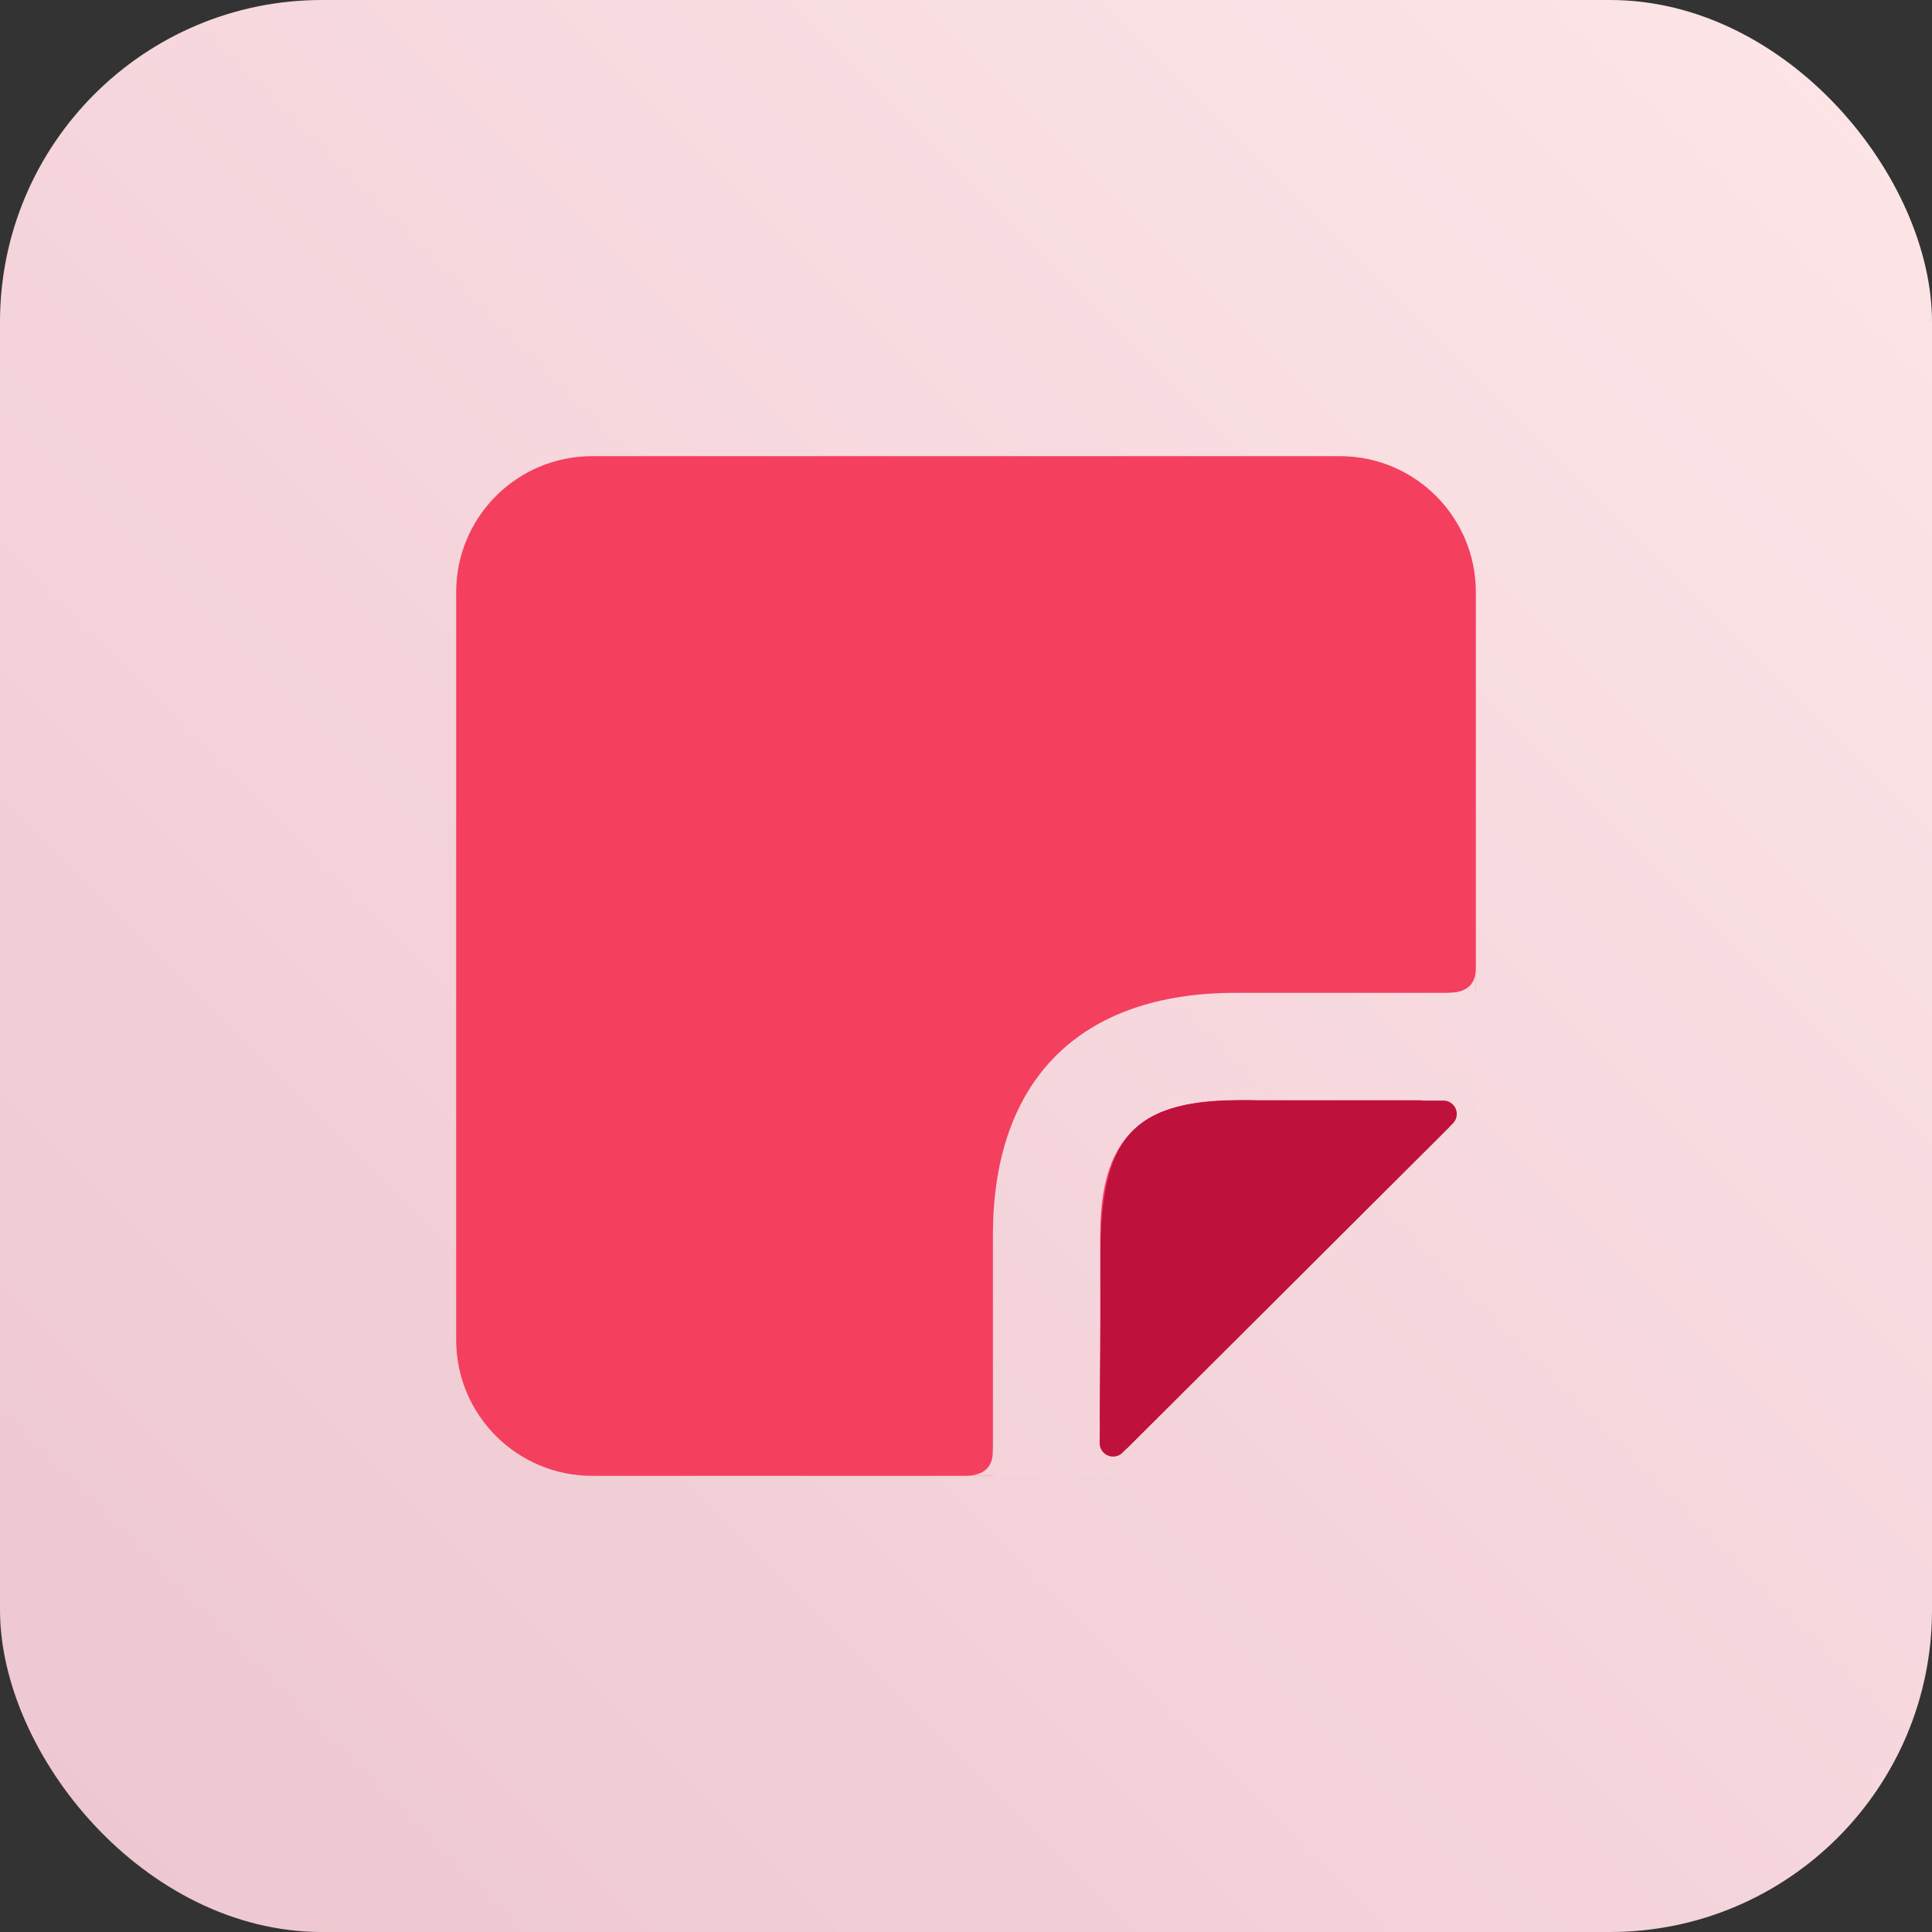 <?xml version="1.0" encoding="UTF-8"?>
<svg width="72px" height="72px" viewBox="0 0 72 72" version="1.1" xmlns="http://www.w3.org/2000/svg" xmlns:xlink="http://www.w3.org/1999/xlink">
    <rect x="0" y="0" width="72" height="72" fill="#333333" stroke="none"/>
    <title>release-notes</title>
    <defs>
        <linearGradient x1="-3.88578059e-14%" y1="100%" x2="100%" y2="2.77555756e-15%" id="linearGradient-1">
            <stop stop-color="#EDC6D0" offset="0%"></stop>
            <stop stop-color="#FDE6E8" offset="100%"></stop>
        </linearGradient>
    </defs>
    <g id="release-notes" stroke="none" stroke-width="1" fill="none" fill-rule="evenodd">
        <g id="Docs-Icons-/-Light-/docs-resources-release-notes-rose-light">
            <rect id="Rectangle-Copy-6" fill="url(#linearGradient-1)" x="0" y="0" width="72" height="72" rx="12"></rect>
            <g id="Group-2" transform="translate(17, 17)">
                <g id="Group">
                    <path d="M32.933,0 C35.732,-8.8817842e-16 38,2.268 38,5.067 L38,20 L29.048,20 C23.248,20 20.003,23.24 20.003,29.035 L20.003,38 L5.067,38 C2.268,38 -8.8817842e-16,35.732 -8.8817842e-16,32.933 L0,5.067 C0,2.268 2.268,0 5.067,0 L32.933,0 Z M23.969,38 L24.002,37.966 L24.003,29.035 C24.003,25.533 25.389,24.069 28.801,24.002 L29.048,24 L38,24 L38,24.015 L24.002,37.966 L24.003,38 L23.969,38 Z" id="Combined-Shape" fill="#F43F5E"></path>
                    <path d="M23.981,36.778 C24.004,34.461 24.016,32.204 24.016,30.007 C23.969,24.972 25.451,23.879 30.044,24.015 C32.293,24.015 34.541,24.015 36.79,24.015 C37.066,24.015 37.29,24.239 37.29,24.515 C37.29,24.648 37.237,24.775 37.143,24.869 L24.835,37.136 C24.64,37.331 24.323,37.331 24.128,37.136 C24.033,37.041 23.98,36.912 23.981,36.778 Z" id="Rectangle-2" fill="#BE123C"></path>
                    <rect id="Rectangle" fill="#F4D4DA" x="23" y="36" width="2" height="2"></rect>
                    <rect id="Rectangle" fill="#F6D9DE" x="36" y="23" width="2" height="2"></rect>
                    <path d="M23.981,36.778 C24.004,34.461 24.016,32.204 24.016,30.007 C23.969,24.972 25.451,23.879 30.044,24.015 C32.293,24.015 34.541,24.015 36.79,24.015 C37.066,24.015 37.29,24.239 37.29,24.515 C37.29,24.648 37.237,24.775 37.143,24.869 L24.835,37.136 C24.64,37.331 24.323,37.331 24.128,37.136 C24.033,37.041 23.98,36.912 23.981,36.778 Z" id="Rectangle-2" fill="#BE123C"></path>
                </g>
                <path d="M19,38 C19.669,37.988 20.003,37.677 20.003,37.07 C20.003,36.462 20.327,36.462 20.976,37.07 L22.062,38 L20.531,38 L19,38 Z" id="Path-6" fill="#F4D4DA"></path>
                <path d="M37,20 C37.669,19.988 38.003,19.677 38.003,19.07 C38.003,18.462 38.003,18.878 38.003,20.318 L37.739,21.025 L37,21.025 L37,20 Z" id="Path-6" fill="#F7DADF"></path>
            </g>
        </g>
    </g>
</svg>